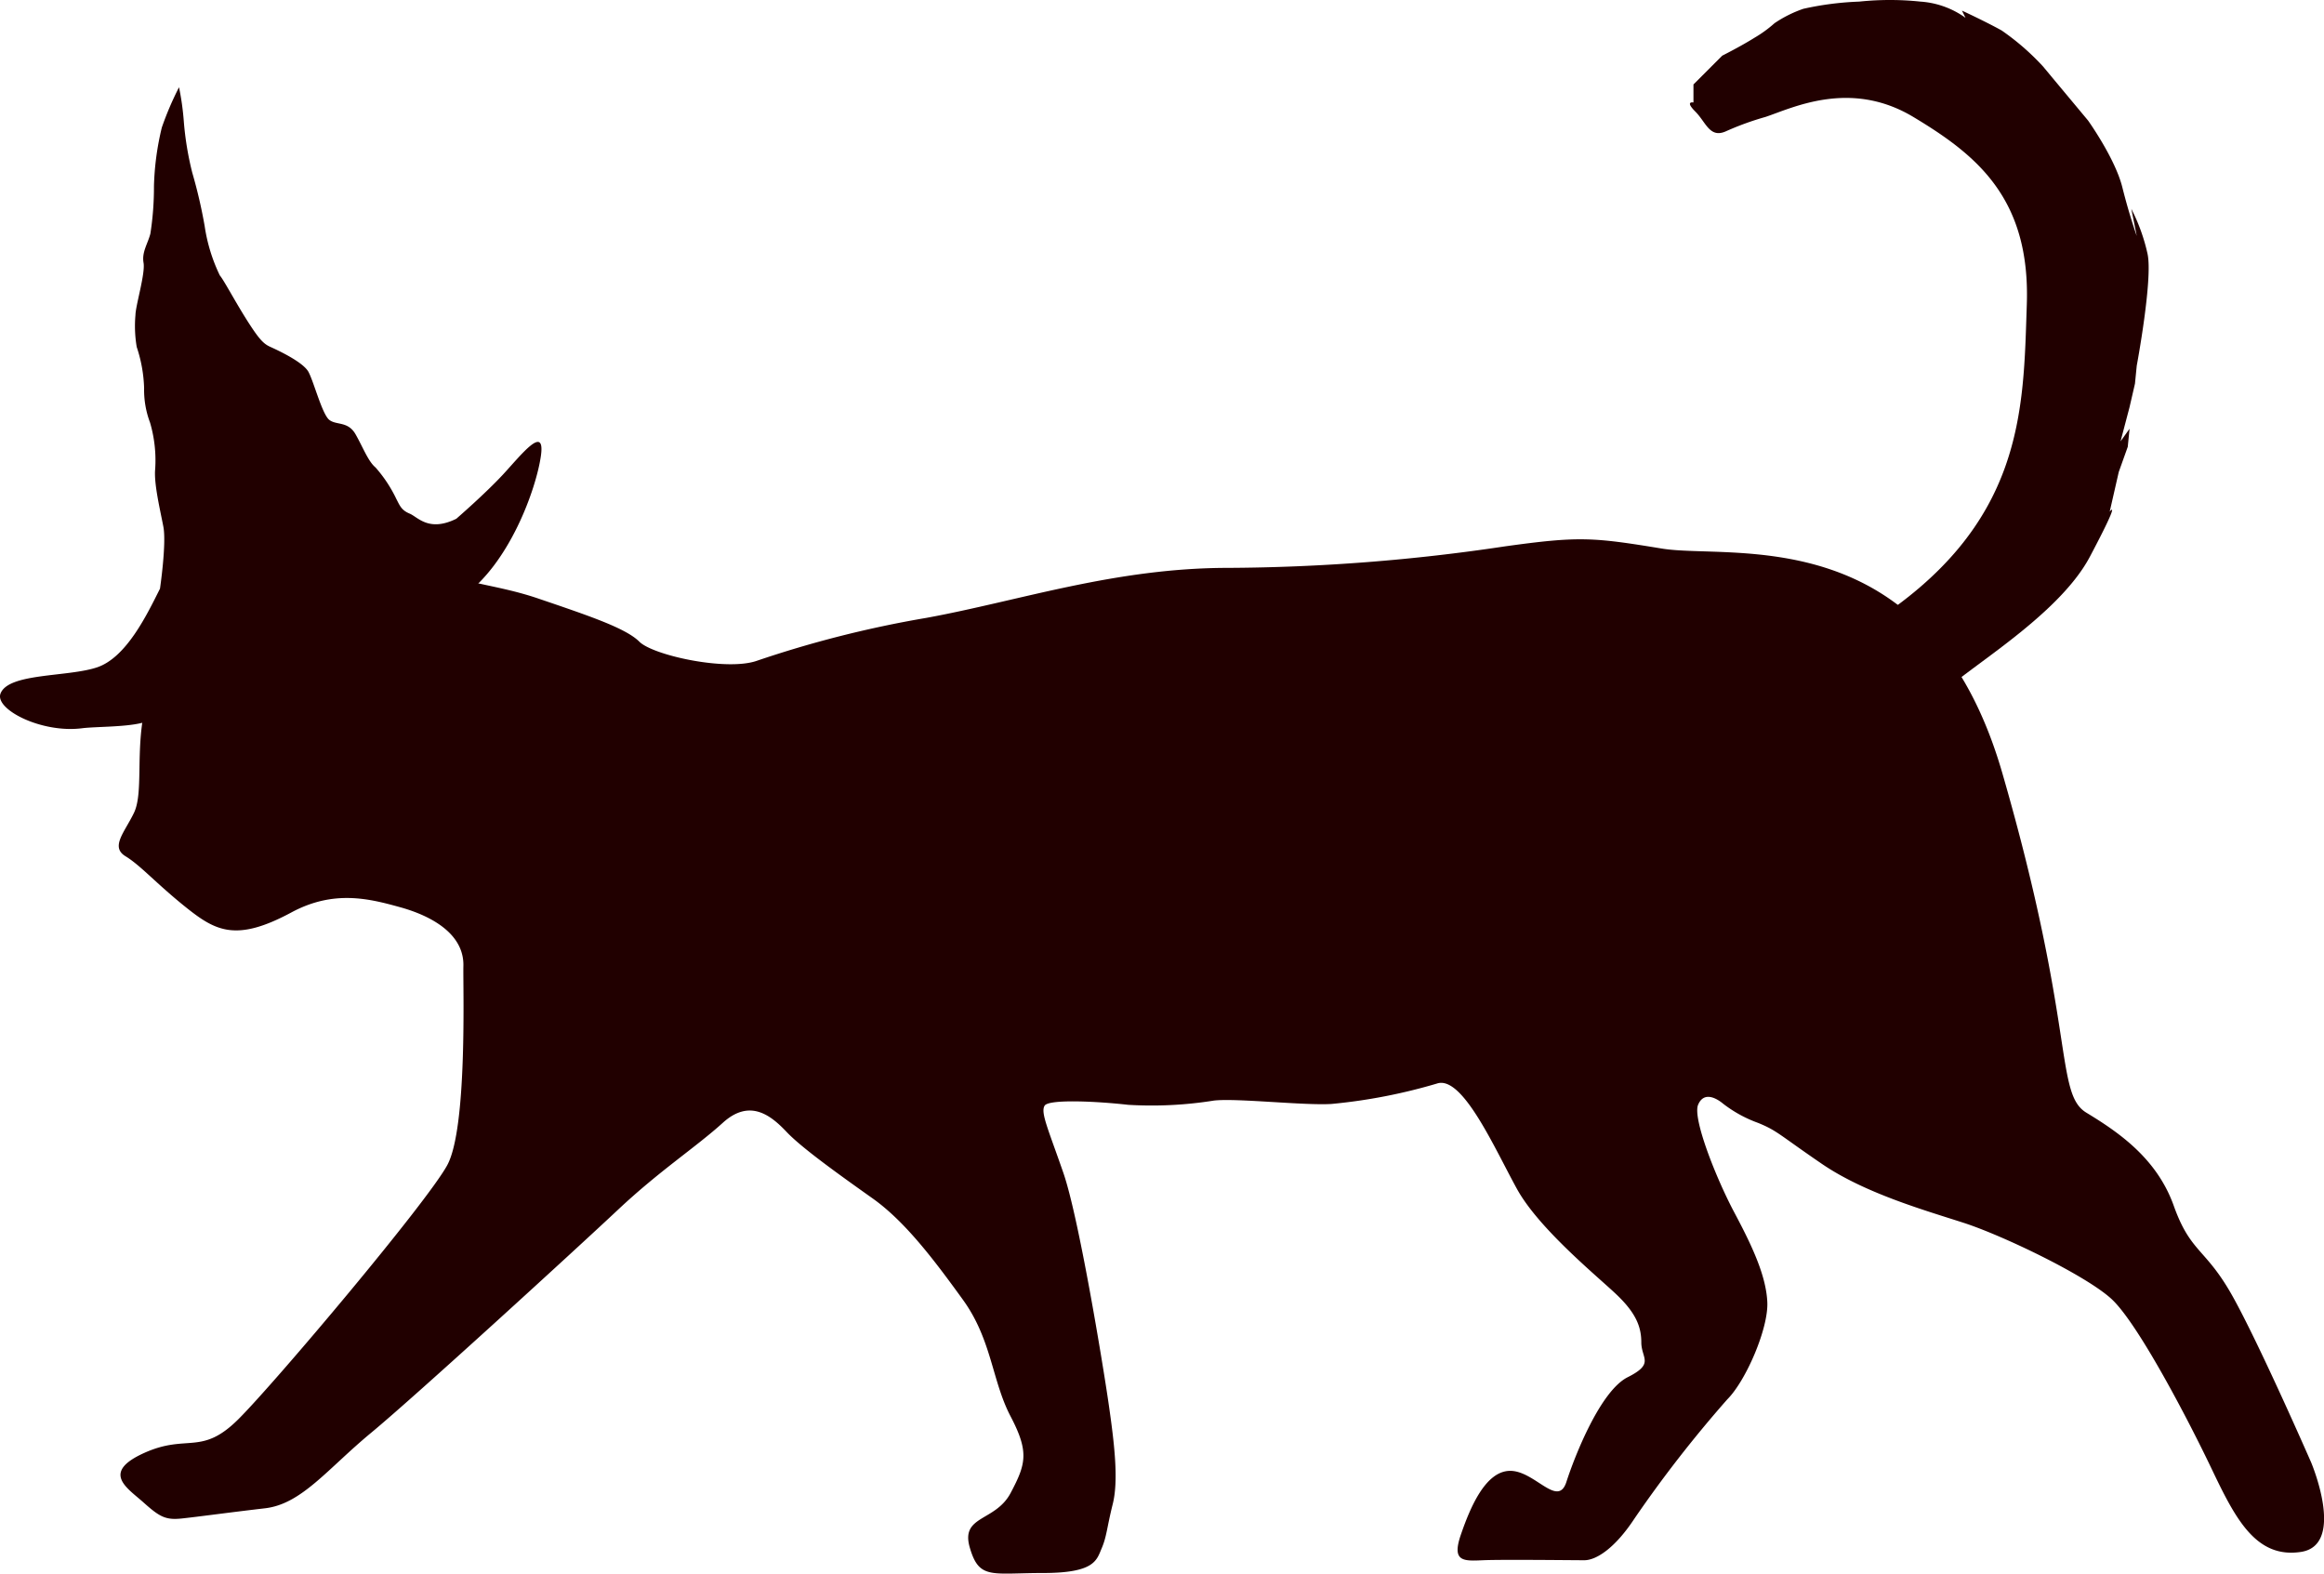 <svg xmlns="http://www.w3.org/2000/svg" width="260.397" height="176.294" viewBox="0 0 260.397 176.294"><defs><style>.cls-1{fill:#210000;}</style></defs><title>img_cat</title><g id="レイヤー_2" data-name="レイヤー 2"><g id="猫"><path class="cls-1" d="M217.405,77.918c2.221-2.625,13.125-8.683,16.76-15.548s2.221-5.048,2.221-5.048L237.4,52.88l1.01-2.827.2-2.019-1.01,1.413,1.01-3.836.606-2.625.2-2.019s1.817-9.692,1.211-12.519a20.9,20.9,0,0,0-1.817-5.048l.606,3.029s-.808-2.221-1.616-5.452-3.836-7.471-3.836-7.471l-4.146-4.975-.9-1.083a27.642,27.642,0,0,0-4.644-4.038c-1.818-1.009-4.443-2.221-4.443-2.221l.4.808A9.763,9.763,0,0,0,215.184.18a32.741,32.741,0,0,0-5.869-.089c-.623.045-1,.089-1,.089a34.288,34.288,0,0,0-6.259.807A13.664,13.664,0,0,0,198.829,2.6a13.812,13.812,0,0,1-2.221,1.616c-1.615,1.009-3.635,2.019-3.635,2.019l-2.726,2.726-.5.5v2.02s-1.01-.2.2,1.009,1.615,3.029,3.432,2.222A32.073,32.073,0,0,1,197.82,13.1c3.028-1.009,9.489-4.24,16.557,0s13.124,9.086,12.721,21-.2,24.836-17.769,35.942Z"/><path class="cls-1" d="M25.031,67.2a1.386,1.386,0,0,0,.379-1.892c-1.17-1.793-3.329-5.268-3.878-7.28-.763-2.8.89-1.907,3.942-.635A42.046,42.046,0,0,0,41.5,60.447s2.8-.636,5.722,2.162,7.5,2.542,13.1,4.45,9.791,3.306,11.317,4.832,9.664,3.306,13.1,2.162a122.723,122.723,0,0,1,19.074-4.832c10.427-1.908,21.108-5.6,33.824-5.6a215.126,215.126,0,0,0,31.027-2.416c8.266-1.145,9.792-1.018,17.549.254s29.883-3.434,38.148,25.178,5.849,35.859,9.41,38.021,7.884,5.086,9.791,10.427,3.561,4.7,6.612,10.173,8.775,18.565,8.775,18.565,3.942,9.283-1.145,10.046-7.375-3.815-10.046-9.41-8.265-16.277-11.19-18.947S224.353,138.4,220.03,137s-11.063-3.306-15.9-6.612-4.96-3.688-7.121-4.578a14.366,14.366,0,0,1-3.943-2.161c-.762-.636-2.161-1.4-2.8.127s2.035,8.265,4.069,12.08,3.561,7.121,3.688,10.046-2.385,8.774-4.483,10.872a138.808,138.808,0,0,0-10.4,13.352c-2.193,3.338-4.292,4.673-5.627,4.673s-9.156-.095-11.349,0-3.529.191-2.48-2.861,2.766-7.153,5.532-7.153,5.341,4.2,6.294,1.24,3.815-10.2,6.867-11.731,1.526-2.1,1.526-3.91-.668-3.338-2.766-5.341-8.679-7.343-11.158-11.826-6.1-12.779-8.965-11.826a61.727,61.727,0,0,1-11.826,2.289c-3.052.191-10.586-.667-13.161-.381a44.041,44.041,0,0,1-9.633.477c-3.337-.382-8.869-.668-9.346.095s.382,2.575,2.1,7.534,4.388,21.172,5.055,25.75,1.145,8.679.477,11.35-.668,3.624-1.24,4.959-.763,2.766-6.581,2.766-7.152.762-8.2-2.862,2.861-2.861,4.577-6.1,2.1-4.578,0-8.584-2.1-8.583-5.34-13.065-6.486-8.775-10.11-11.349-7.915-5.627-9.632-7.439-4.1-3.815-7.153-1.05-7.057,5.341-11.731,9.728-22.7,20.886-27.657,24.987S33.8,168.5,29.7,168.978s-7.534.954-9.346,1.145-2.48-.191-4.292-1.812-4.769-3.338.095-5.532,6.39.382,10.586-3.814,21.077-24.225,23.366-28.421,1.755-20.122,1.812-22.317c.095-3.624-3.624-5.627-7.057-6.58s-7.428-2-12.208.572c-6.2,3.338-8.488,2.1-11.826-.572s-5.054-4.674-6.771-5.722-.1-2.671.954-4.865.19-6.675,1.144-11.349C17.035,75.422,20.8,70.195,25.031,67.2Z"/><path class="cls-1" d="M51.649,66.986c-1.058.719-3.44,2.47-4.882,2.8s-4.706,3.376-5.916,4.016A34.766,34.766,0,0,1,35.612,76c-1.359.365-6.121,1.277-8.5,2.285S17.774,80.535,15.845,81s-5.145.4-6.658.589C4.65,82.168-.615,79.467.059,77.7c.886-2.319,7.5-1.833,10.8-2.929s5.609-5.911,7.068-8.824c0,0,.74-5.03.379-6.928s-1.08-4.855-.918-6.474a15.009,15.009,0,0,0-.576-5.2,10.366,10.366,0,0,1-.665-3.864,15.926,15.926,0,0,0-.828-4.608,13.981,13.981,0,0,1-.141-3.585c.015-1.055,1.117-4.643.906-5.846s.48-2.141.766-3.268a33.7,33.7,0,0,0,.4-5.3,31.188,31.188,0,0,1,.882-6.591,35.061,35.061,0,0,1,1.927-4.508,30.021,30.021,0,0,1,.534,3.794,34.4,34.4,0,0,0,.951,5.783,55.439,55.439,0,0,1,1.389,5.98,19.089,19.089,0,0,0,1.7,5.528c.442.511,1.673,2.858,3.037,5.012s1.87,2.648,2.594,2.978,3.7,1.683,4.309,2.832S36.1,46.419,36.9,47.043s2.093.117,2.945,1.621,1.414,3.033,2.23,3.706a15.111,15.111,0,0,1,2.329,3.522c.385.737.565,1.266,1.489,1.647s2.143,2.1,5.234.58c0,0,3.235-2.8,5.25-4.976s4.74-5.693,4.229-2.07S57.09,63.288,51.649,66.986Z"/></g></g></svg>